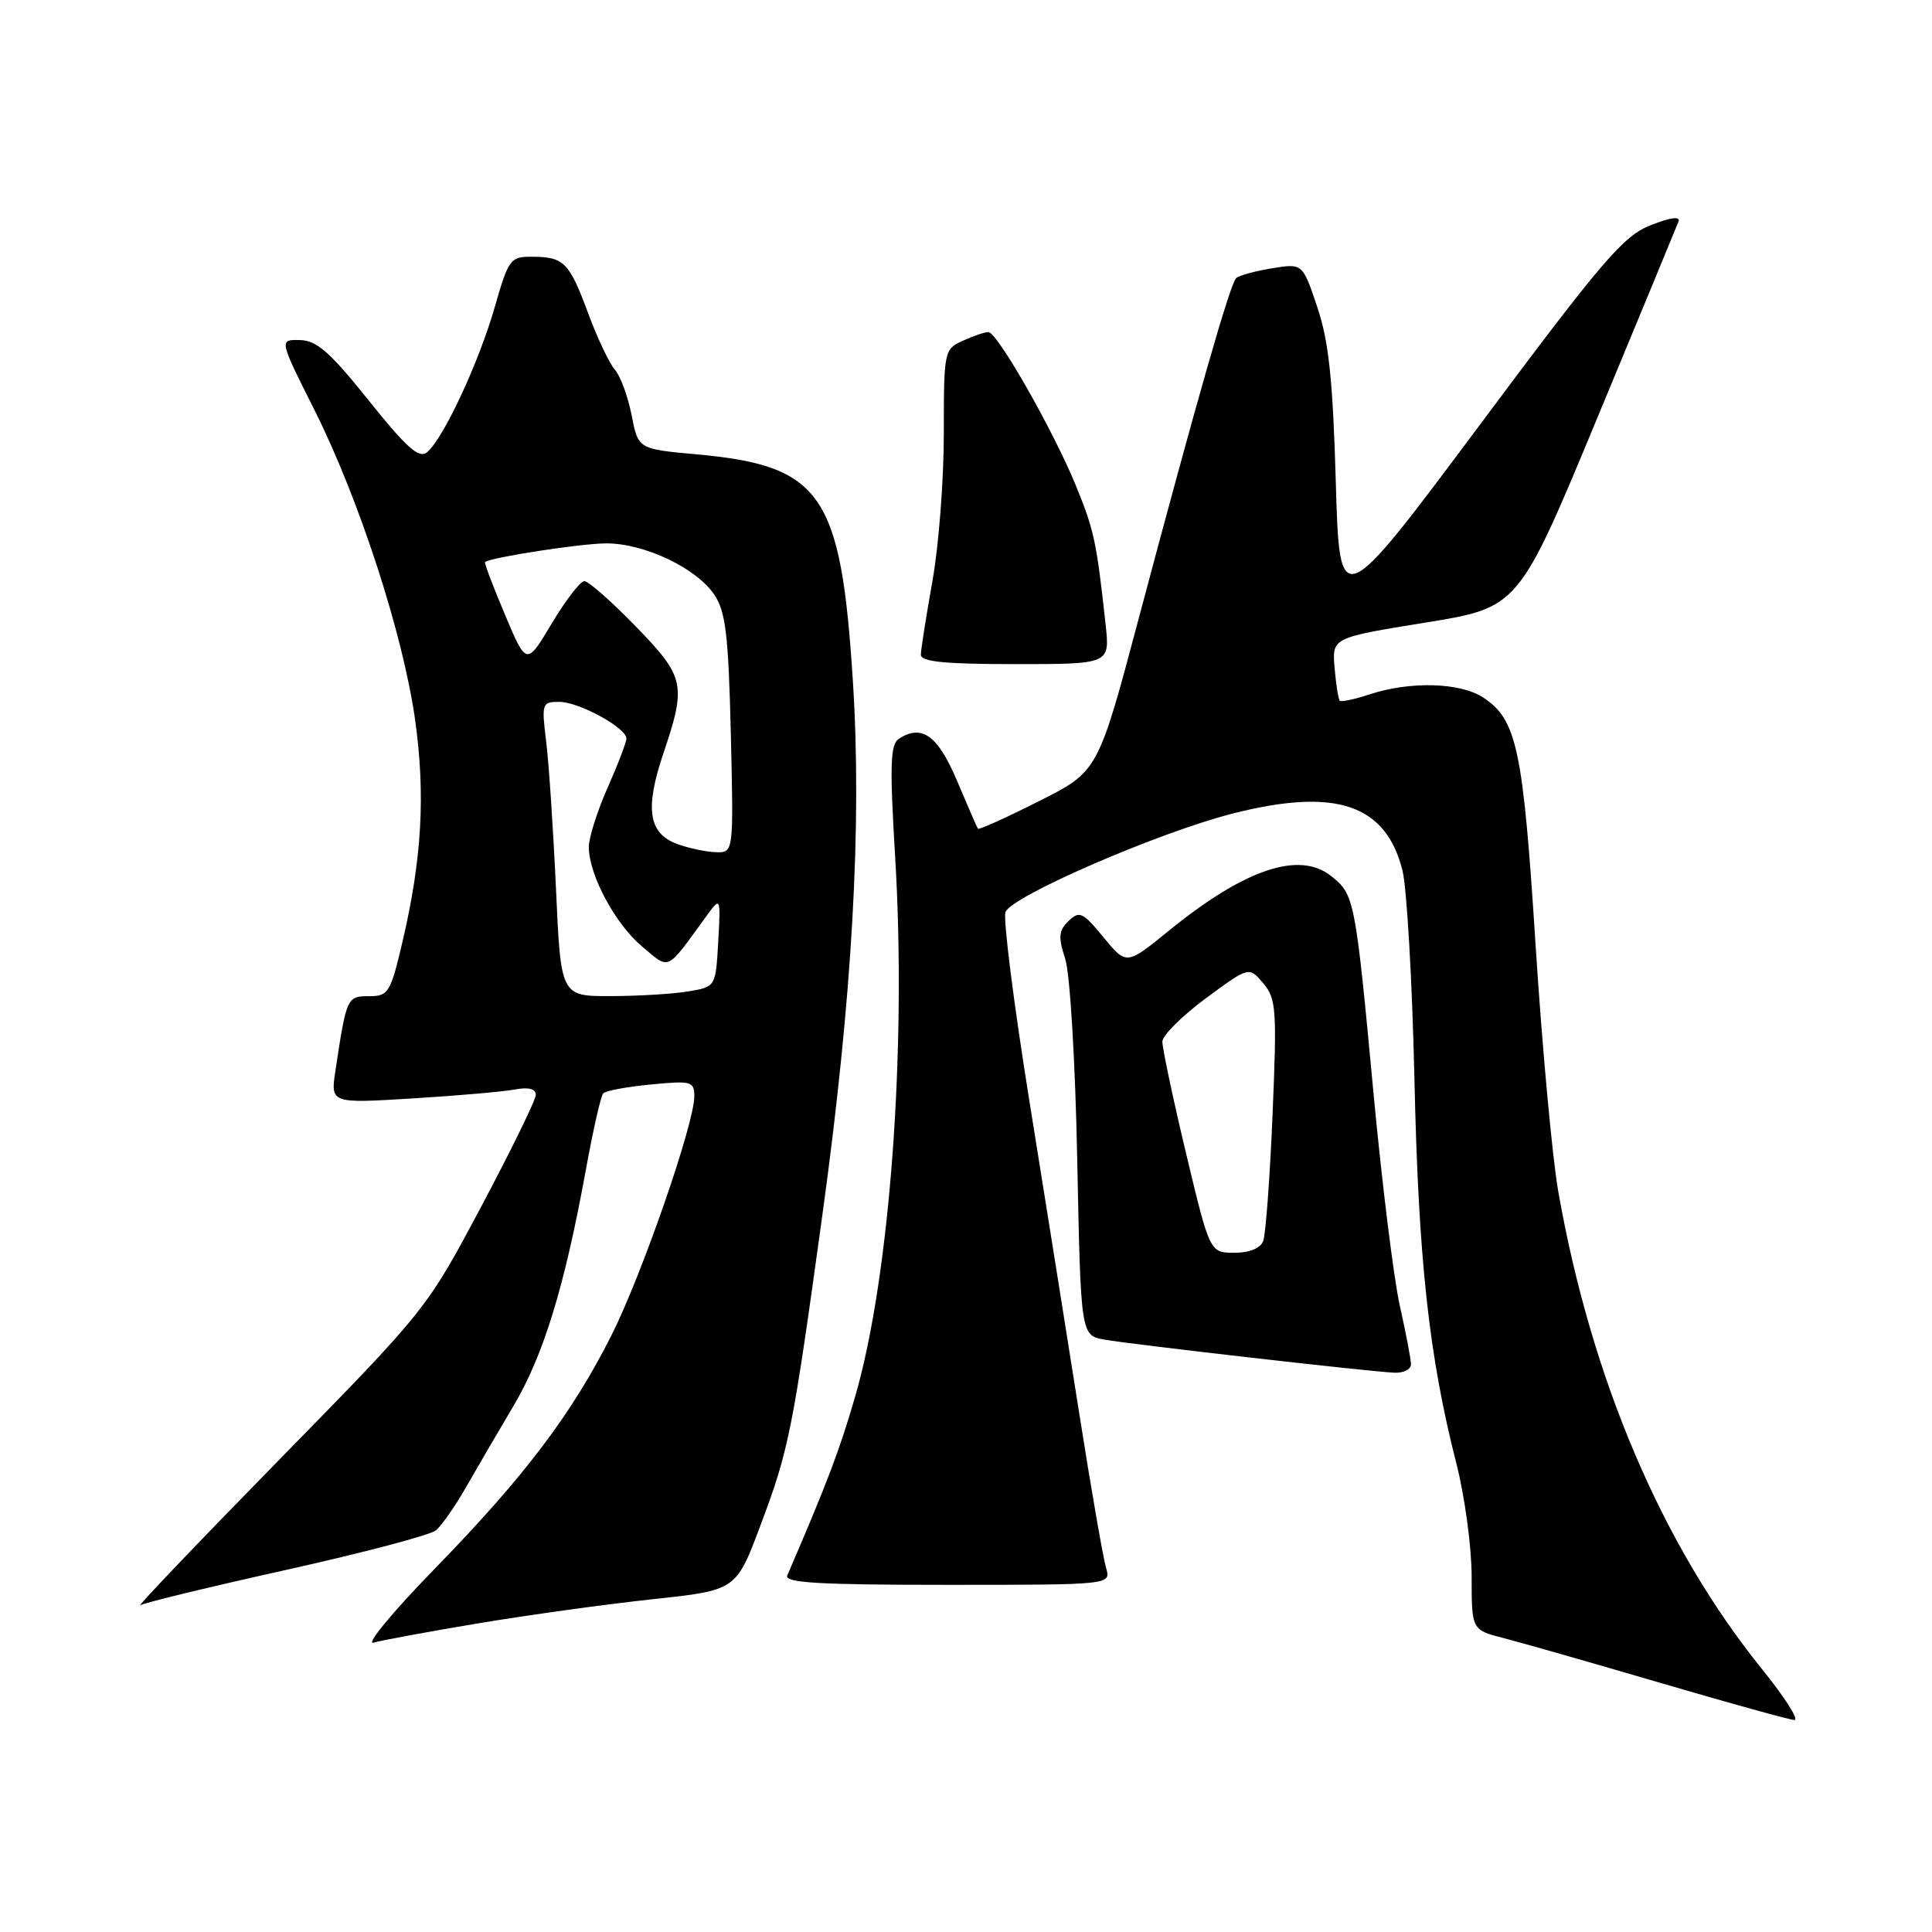 <?xml version="1.0" encoding="UTF-8" standalone="no"?>
<!DOCTYPE svg PUBLIC "-//W3C//DTD SVG 1.1//EN" "http://www.w3.org/Graphics/SVG/1.1/DTD/svg11.dtd" >
<svg xmlns="http://www.w3.org/2000/svg" xmlns:xlink="http://www.w3.org/1999/xlink" version="1.1" viewBox="0 0 256 256">
 <g >
 <path fill="currentColor"
d=" M 233.54 221.25 C 220.26 204.82 210.86 182.79 206.47 157.83 C 205.68 153.32 204.33 138.62 203.47 125.17 C 201.81 99.20 201.00 95.36 196.52 92.42 C 193.47 90.42 186.83 90.24 181.47 92.01 C 179.49 92.66 177.71 93.04 177.53 92.85 C 177.34 92.66 177.03 90.70 176.84 88.50 C 176.50 84.50 176.50 84.50 188.86 82.50 C 201.22 80.50 201.22 80.50 211.60 55.50 C 217.30 41.75 222.17 29.99 222.41 29.36 C 222.69 28.63 221.36 28.80 218.73 29.84 C 215.10 31.26 212.40 34.41 196.06 56.33 C 177.50 81.21 177.50 81.21 177.00 63.86 C 176.61 50.29 176.07 45.23 174.55 40.70 C 172.60 34.89 172.60 34.89 168.55 35.55 C 166.32 35.91 164.19 36.50 163.80 36.85 C 163.00 37.60 158.64 52.81 150.91 81.86 C 145.50 102.22 145.50 102.22 137.65 106.17 C 133.33 108.35 129.69 109.99 129.58 109.81 C 129.46 109.64 128.22 106.80 126.83 103.50 C 124.28 97.45 122.16 95.91 119.11 97.89 C 117.97 98.63 117.88 101.34 118.61 113.52 C 120.15 139.03 117.92 169.13 113.33 184.99 C 111.25 192.17 109.65 196.38 104.32 208.75 C 103.90 209.73 108.51 210.00 125.51 210.00 C 147.23 210.00 147.23 210.00 146.56 207.75 C 146.18 206.51 144.56 197.18 142.96 187.00 C 141.35 176.82 138.37 158.13 136.33 145.45 C 134.30 132.78 132.90 121.70 133.23 120.85 C 134.04 118.74 153.62 110.26 163.41 107.78 C 177.00 104.34 183.62 106.56 185.83 115.32 C 186.41 117.62 187.13 130.07 187.42 143.00 C 187.95 166.95 189.34 179.66 192.97 193.89 C 194.09 198.26 195.00 205.01 195.00 208.90 C 195.00 215.97 195.00 215.97 199.25 217.06 C 201.59 217.66 210.93 220.33 220.00 222.99 C 229.07 225.65 237.06 227.86 237.75 227.91 C 238.44 227.96 236.54 224.96 233.54 221.25 Z  M 63.50 215.08 C 70.10 213.98 80.46 212.55 86.52 211.90 C 97.54 210.72 97.54 210.72 100.77 202.11 C 104.55 192.06 105.03 189.62 109.04 160.47 C 112.93 132.14 114.23 109.27 113.01 90.24 C 111.43 65.40 108.88 61.71 92.28 60.20 C 84.56 59.50 84.56 59.50 83.69 55.00 C 83.20 52.52 82.21 49.83 81.48 49.00 C 80.75 48.17 79.15 44.80 77.93 41.50 C 75.42 34.73 74.73 34.04 70.49 34.02 C 67.62 34.00 67.38 34.33 65.55 40.71 C 63.46 48.02 58.74 58.14 56.59 59.92 C 55.53 60.81 53.91 59.38 48.87 53.08 C 43.75 46.68 41.96 45.10 39.74 45.06 C 36.98 45.00 36.98 45.00 41.62 54.23 C 47.59 66.12 53.43 84.09 55.01 95.43 C 56.39 105.31 55.90 113.82 53.34 124.75 C 51.74 131.57 51.47 132.00 48.90 132.00 C 45.98 132.00 45.92 132.13 44.45 141.85 C 43.79 146.21 43.79 146.21 54.64 145.55 C 60.62 145.18 66.74 144.65 68.25 144.36 C 70.03 144.03 71.00 144.27 71.00 145.06 C 71.00 145.73 67.74 152.40 63.76 159.89 C 56.51 173.50 56.51 173.50 37.01 193.41 C 26.28 204.37 17.99 213.05 18.60 212.70 C 19.20 212.35 27.96 210.23 38.05 207.99 C 48.15 205.74 57.02 203.40 57.76 202.78 C 58.51 202.17 60.30 199.60 61.74 197.08 C 63.18 194.56 66.03 189.68 68.07 186.24 C 72.02 179.58 74.83 170.41 77.63 155.00 C 78.58 149.78 79.61 145.22 79.93 144.88 C 80.24 144.53 83.09 144.00 86.25 143.70 C 91.63 143.18 92.00 143.28 92.00 145.28 C 92.00 148.89 85.04 168.96 81.02 176.94 C 75.78 187.35 69.46 195.70 57.60 207.87 C 52.05 213.57 48.40 217.97 49.50 217.66 C 50.60 217.34 56.90 216.18 63.50 215.08 Z  M 186.96 180.75 C 186.95 180.06 186.28 176.57 185.48 173.00 C 184.68 169.43 183.12 156.82 182.01 145.00 C 179.57 118.96 179.48 118.52 176.34 116.05 C 172.11 112.72 164.86 115.19 154.81 123.38 C 149.26 127.89 149.26 127.89 146.22 124.20 C 143.48 120.86 143.03 120.65 141.60 122.03 C 140.28 123.30 140.20 124.15 141.14 127.03 C 141.78 129.00 142.48 140.56 142.74 153.72 C 143.21 176.95 143.21 176.95 146.36 177.51 C 149.91 178.14 181.30 181.73 184.75 181.89 C 185.99 181.95 186.98 181.44 186.96 180.75 Z  M 146.50 82.75 C 145.30 71.80 144.99 70.32 142.62 64.49 C 139.65 57.18 132.15 44.00 130.96 44.00 C 130.48 44.00 128.96 44.52 127.58 45.15 C 125.11 46.27 125.06 46.50 125.06 57.40 C 125.07 63.50 124.39 72.33 123.55 77.00 C 122.72 81.67 122.03 86.06 122.02 86.75 C 122.00 87.68 125.16 88.00 134.53 88.00 C 147.07 88.00 147.07 88.00 146.50 82.75 Z  M 73.67 117.75 C 73.31 109.91 72.73 101.14 72.37 98.25 C 71.75 93.20 71.81 93.00 74.11 93.00 C 76.73 93.01 83.00 96.44 83.00 97.86 C 83.00 98.35 81.88 101.29 80.50 104.40 C 79.12 107.51 78.01 111.06 78.02 112.28 C 78.06 115.97 81.51 122.41 85.06 125.40 C 88.80 128.54 88.20 128.81 93.50 121.53 C 95.50 118.78 95.50 118.78 95.17 124.77 C 94.83 130.77 94.83 130.77 91.17 131.37 C 89.15 131.71 84.53 131.98 80.91 131.99 C 74.31 132.00 74.31 132.00 73.67 117.75 Z  M 89.75 111.84 C 85.92 110.44 85.42 107.18 87.90 99.83 C 90.98 90.71 90.76 89.71 84.20 82.96 C 81.01 79.68 77.97 77.00 77.43 77.00 C 76.90 77.00 74.96 79.52 73.11 82.61 C 69.76 88.21 69.76 88.21 66.90 81.42 C 65.32 77.69 64.14 74.56 64.27 74.47 C 65.17 73.83 77.09 72.00 80.35 72.00 C 85.40 72.00 92.28 75.27 94.65 78.80 C 96.16 81.05 96.52 84.12 96.84 97.25 C 97.21 113.00 97.21 113.00 94.85 112.92 C 93.56 112.88 91.26 112.39 89.75 111.84 Z  M 157.14 152.75 C 155.40 145.46 154.00 138.82 154.02 138.00 C 154.05 137.18 156.64 134.60 159.78 132.28 C 165.50 128.06 165.50 128.06 167.38 130.28 C 169.11 132.32 169.21 133.73 168.62 147.70 C 168.27 156.05 167.71 163.59 167.38 164.45 C 167.01 165.41 165.55 166.00 163.55 166.00 C 160.31 166.00 160.31 166.00 157.14 152.75 Z "/>
</g>
</svg>
